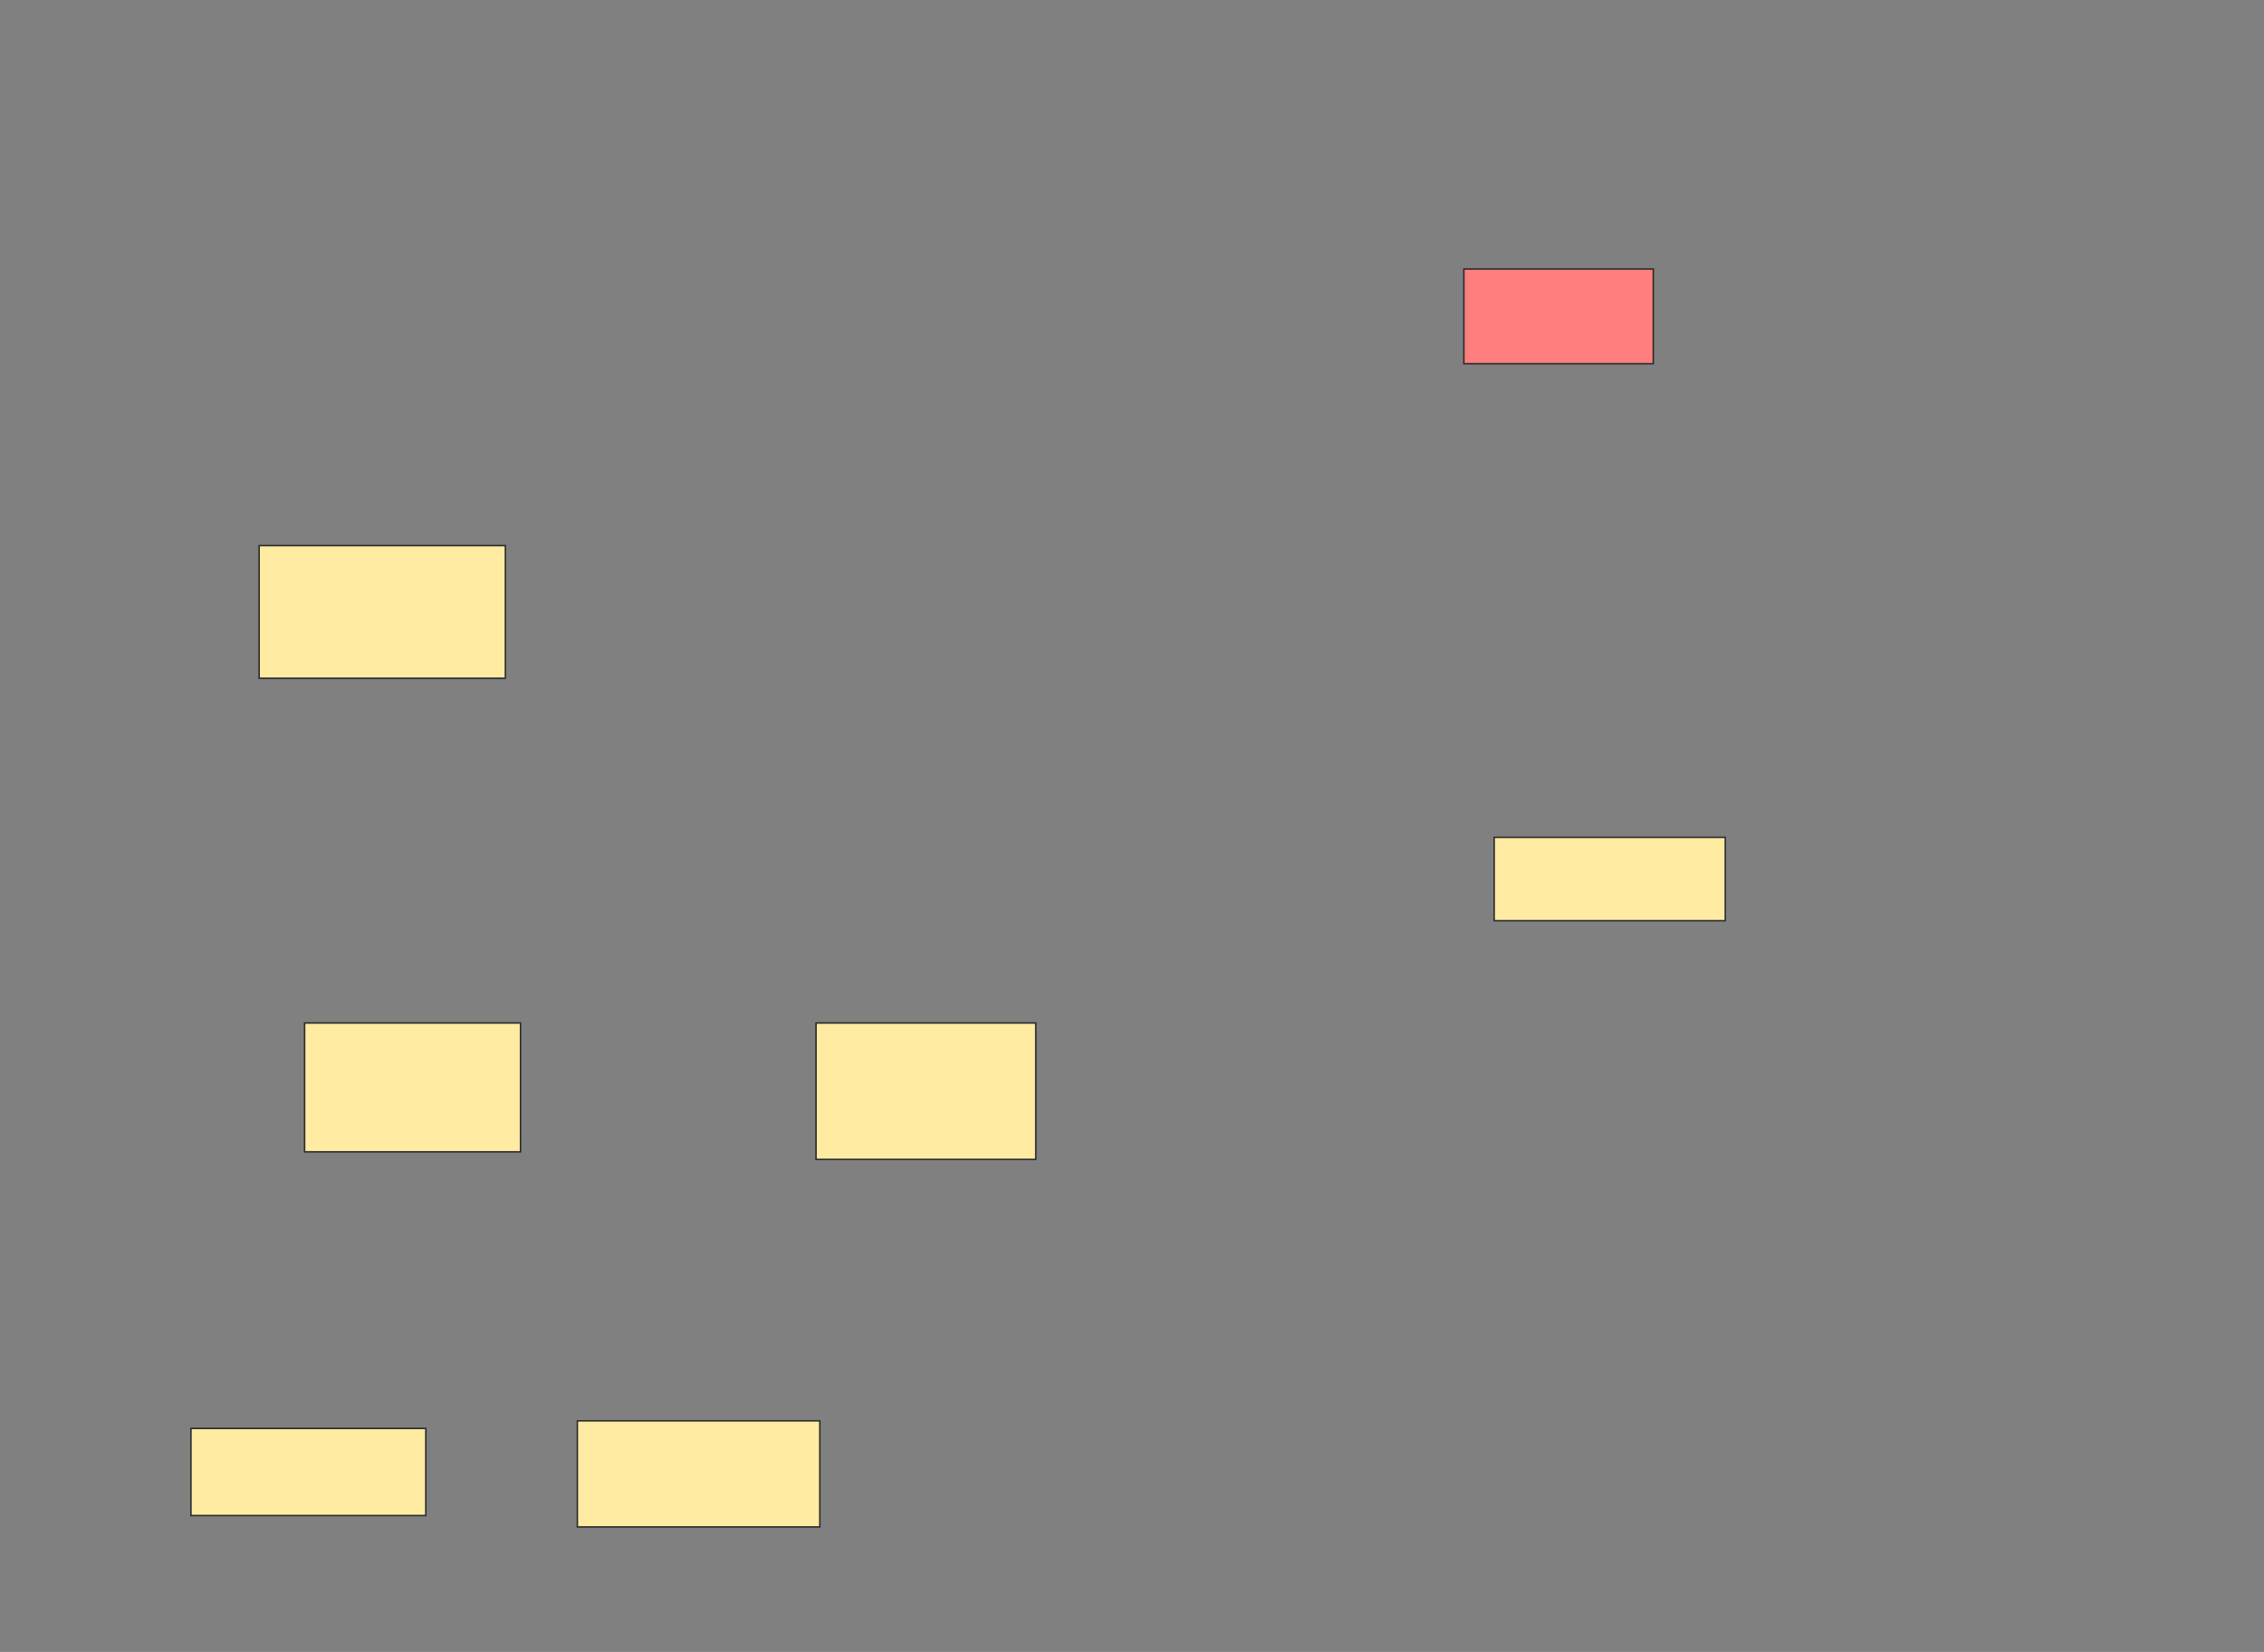 <svg height="1090" width="1494" xmlns="http://www.w3.org/2000/svg">
 <rect width="100%" height="100%" fill="#808080" stroke="none"/>
 <!-- Created with Image Occlusion Enhanced -->
 <g>
  <title>Labels</title>
 </g>
 <g>
  <title>Masks</title>
  <rect class="qshape" fill="#FF7E7E" height="62.5" id="2e166cc3270146619840bd9235d3d698-ao-1" stroke="#2D2D2D" width="125" x="966" y="177.5"/>
  <rect fill="#FFEBA2" height="87.5" id="2e166cc3270146619840bd9235d3d698-ao-2" stroke="#2D2D2D" width="162.5" x="171" y="360"/>
  <rect fill="#FFEBA2" height="55" id="2e166cc3270146619840bd9235d3d698-ao-3" stroke="#2D2D2D" width="152.5" x="986" y="552.5"/>
  <rect fill="#FFEBA2" height="90" id="2e166cc3270146619840bd9235d3d698-ao-4" stroke="#2D2D2D" width="145" x="538.5" y="675"/>
  <rect fill="#FFEBA2" height="85" id="2e166cc3270146619840bd9235d3d698-ao-5" stroke="#2D2D2D" width="142.5" x="201" y="675"/>
  <rect fill="#FFEBA2" height="57.5" id="2e166cc3270146619840bd9235d3d698-ao-6" stroke="#2D2D2D" width="155" x="126" y="942.5"/>
  <rect fill="#FFEBA2" height="70" id="2e166cc3270146619840bd9235d3d698-ao-7" stroke="#2D2D2D" width="160" x="381" y="937.5"/>
 </g>
</svg>